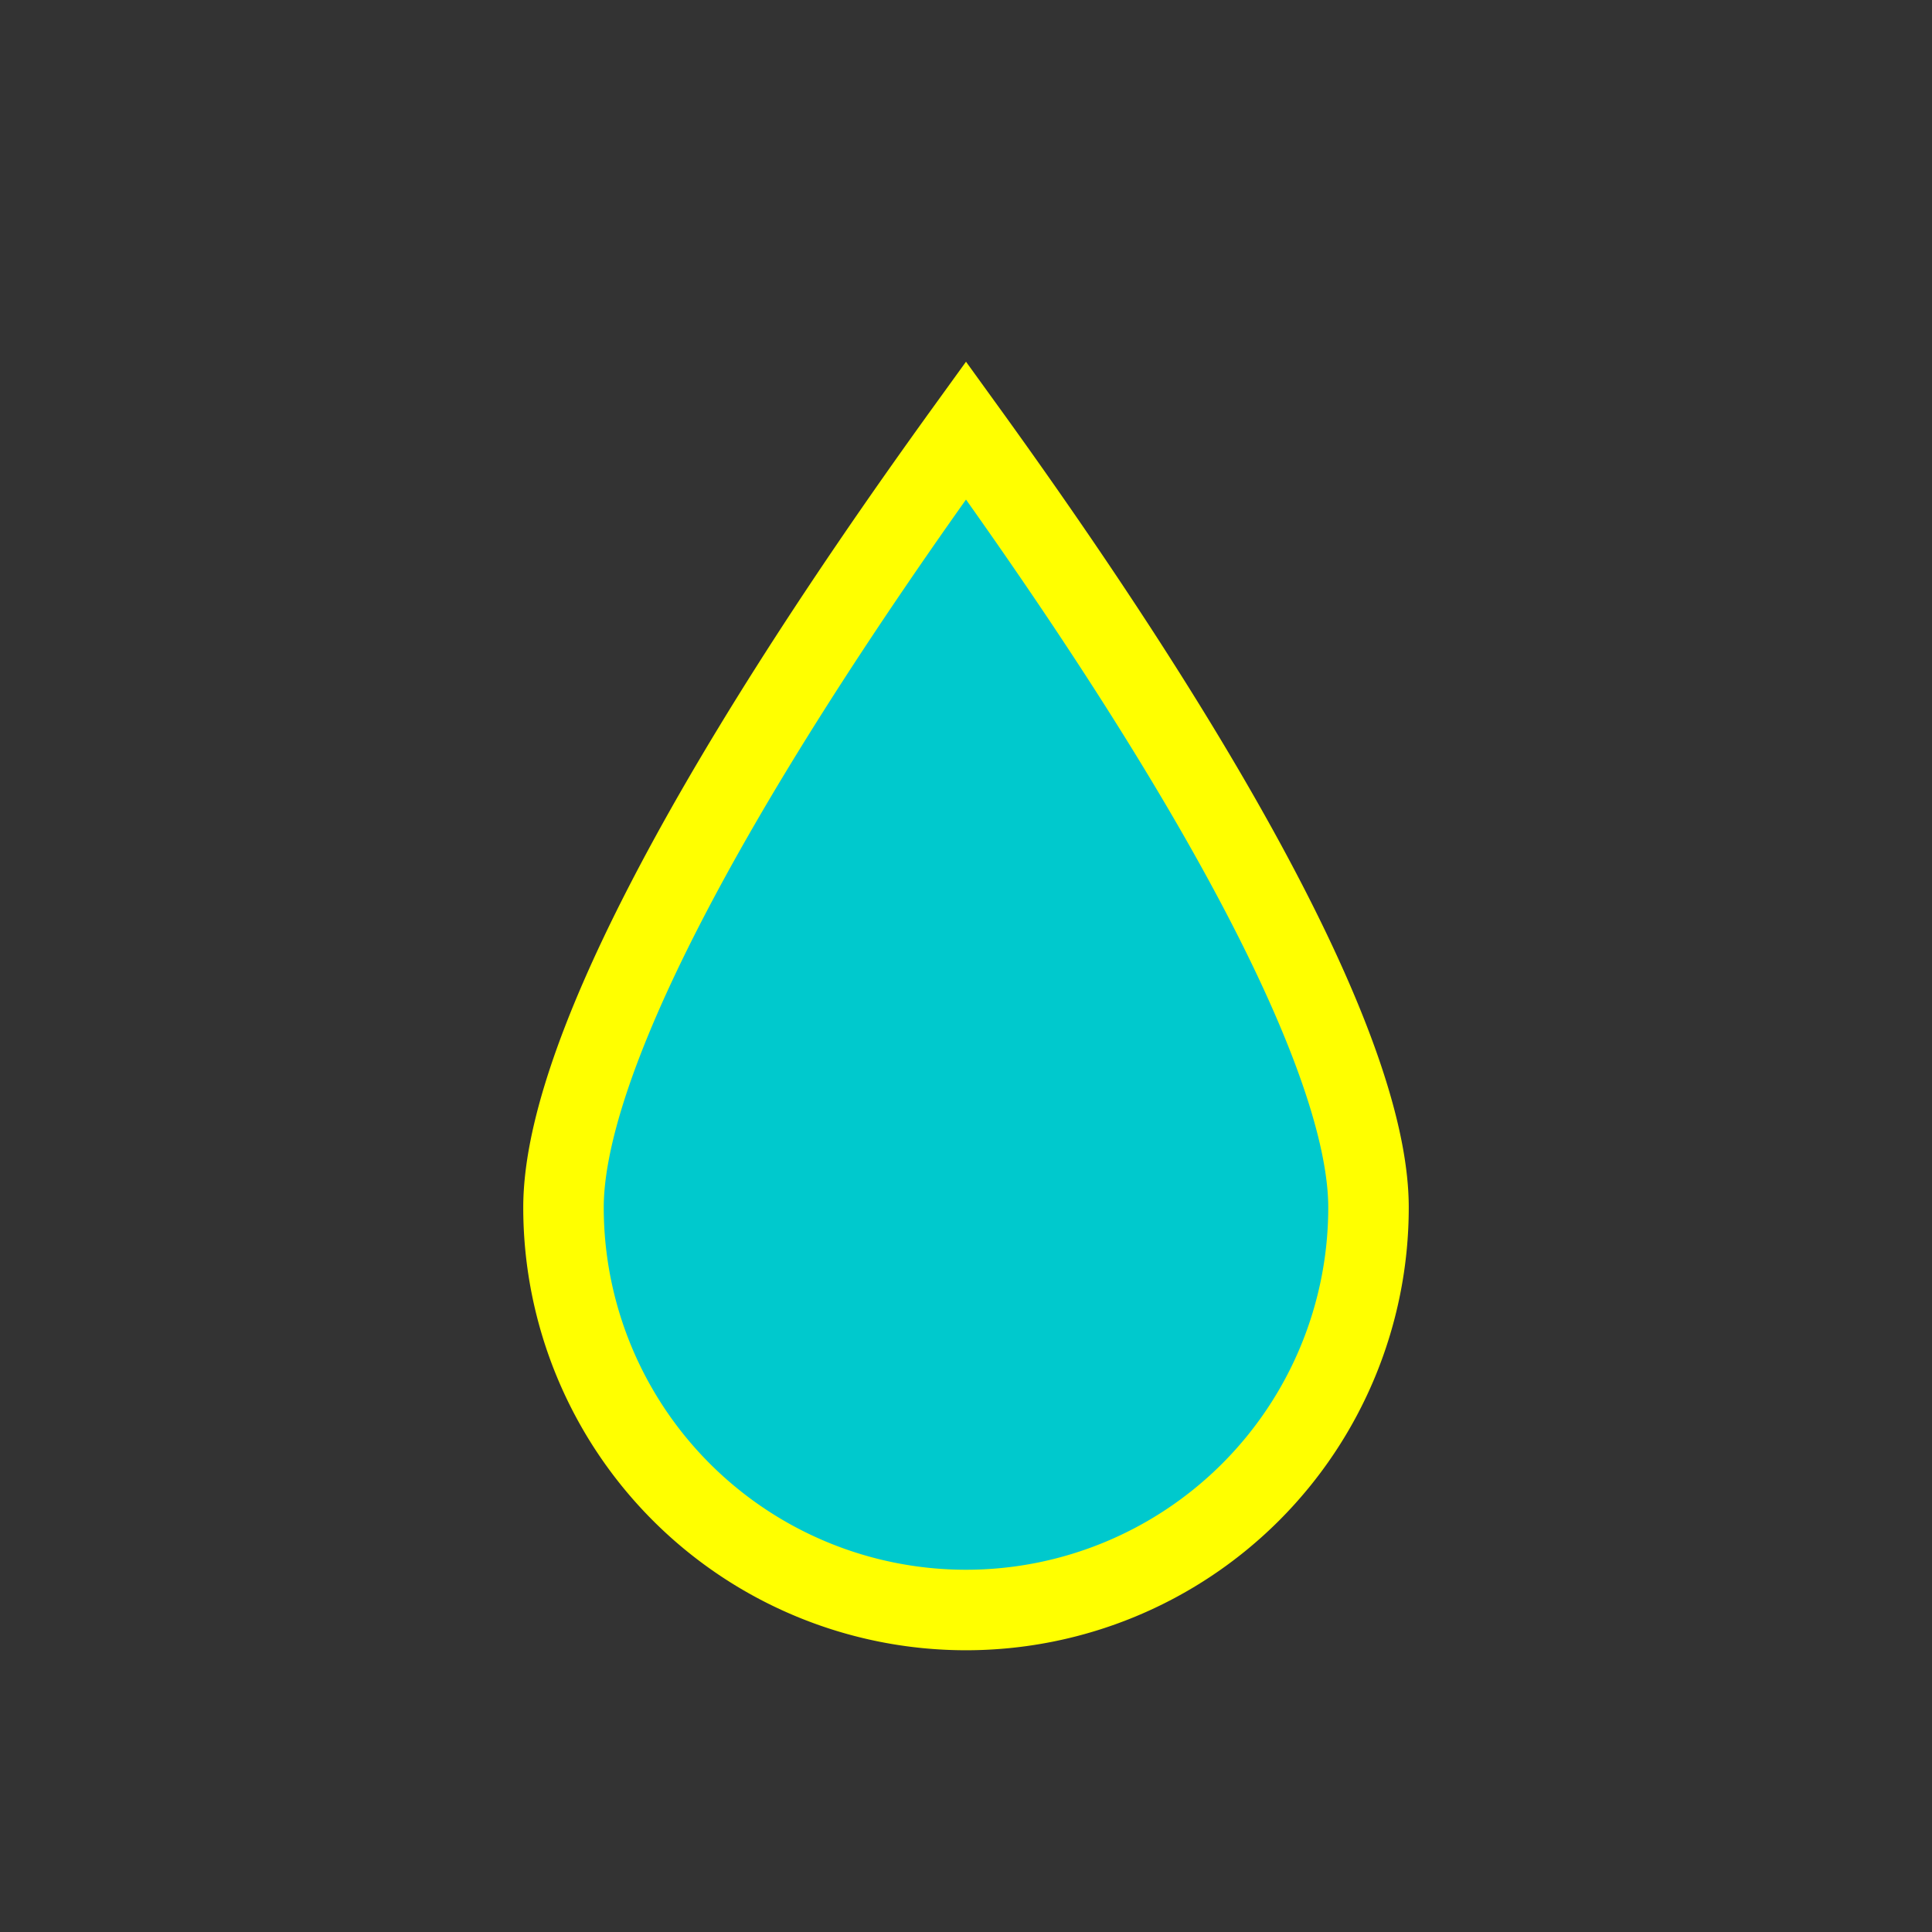 <svg xmlns="http://www.w3.org/2000/svg" width="24" height="24" viewBox="-5 -2 24 24">
    <rect x="-5" y="-2" width="24" height="24" fill="#333333" stroke="none"/>
    <path fill="rgb(0, 201, 205)" stroke="#ff0" stroke-width="1" d="M2 13a5 5 0 0 0 10 0c0-1.726-1.66-5.031-5-9.653C3.66 7.969 2 11.274 2 13z"/>
</svg>

